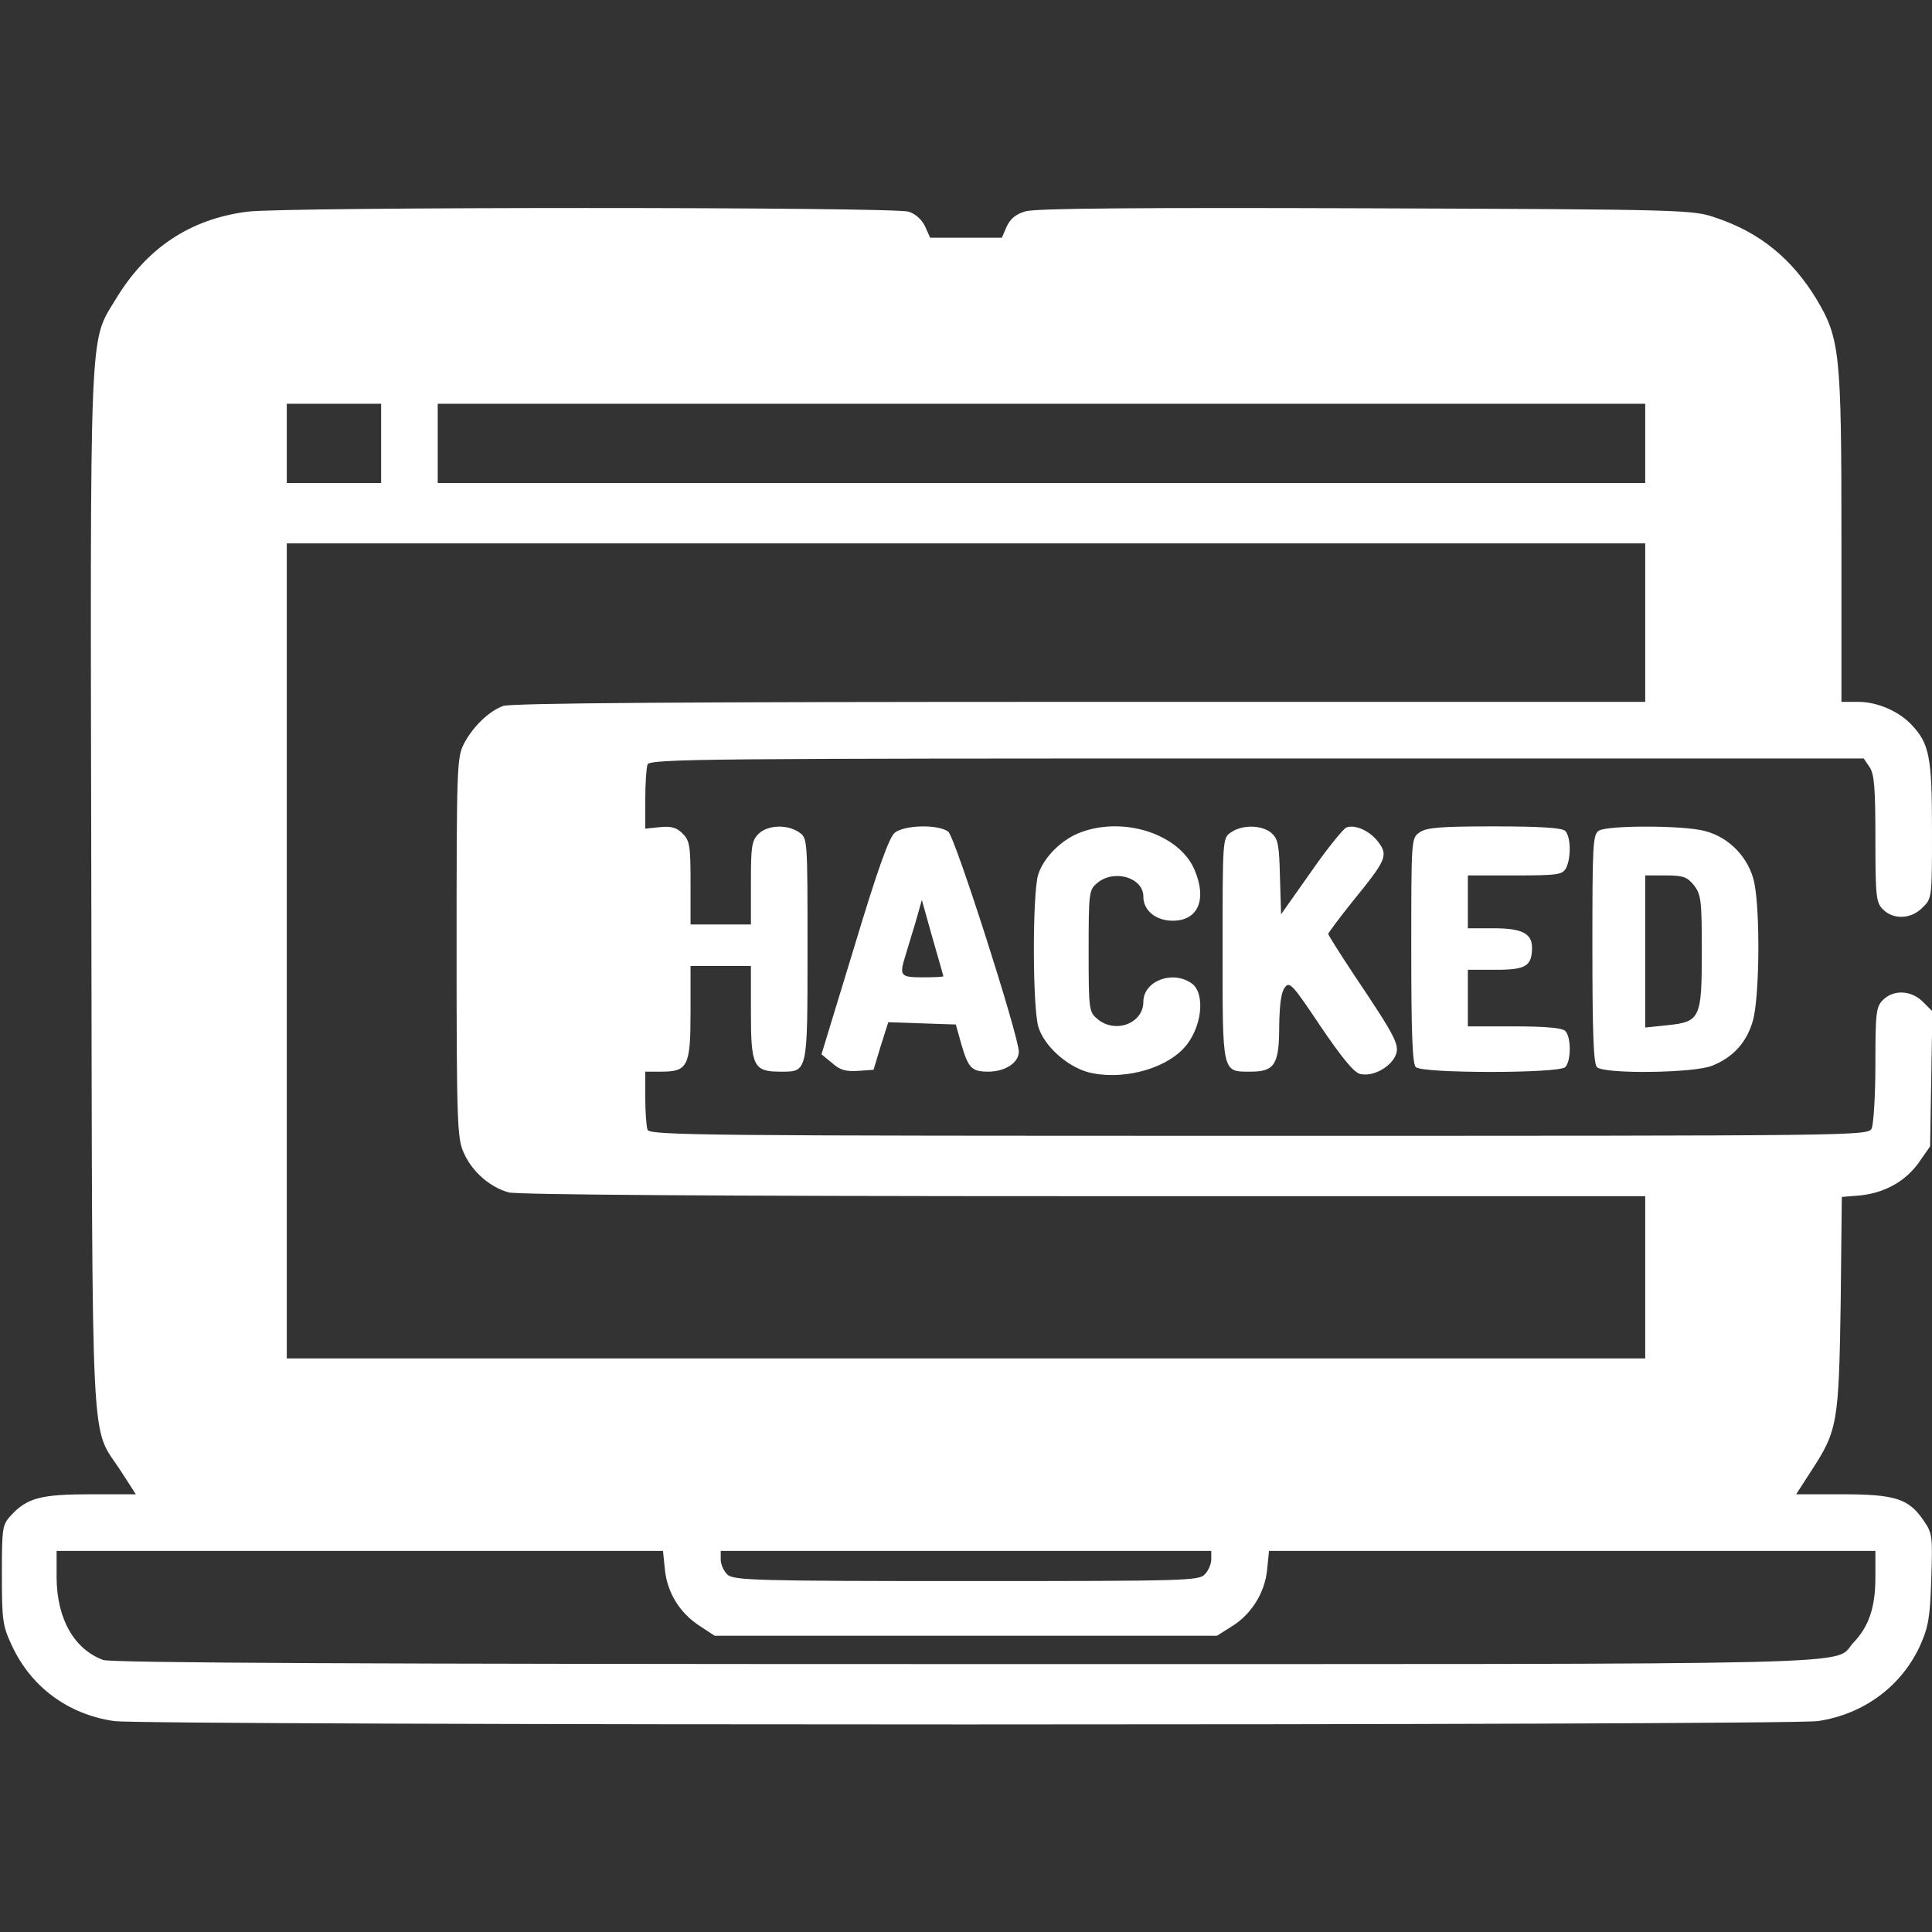 <?xml version="1.0" standalone="no"?>
<!DOCTYPE svg PUBLIC "-//W3C//DTD SVG 20010904//EN"
 "http://www.w3.org/TR/2001/REC-SVG-20010904/DTD/svg10.dtd">
<svg version="1.0" xmlns="http://www.w3.org/2000/svg"
 width="512pt" height="512pt" viewBox="0 0 512 512"
 preserveAspectRatio="xMidYMid meet">

<rect x="0" y="0" width="512" height="512" fill="#333333" stroke="none"/>

<g transform="translate(0,512) scale(0.1,-0.1)"
fill="white" stroke="none">
<path d="M655 4559 c-153 -20 -267 -97 -349 -233 -70 -116 -67 -46 -64 -1571
3 -1536 -3 -1408 78 -1533 l40 -62 -121 0 c-131 0 -167 -10 -209 -55 -24 -26
-25 -32 -25 -158 0 -122 2 -136 27 -189 51 -109 148 -181 270 -199 83 -12
4433 -12 4516 0 120 18 220 91 270 199 22 49 27 74 30 177 4 113 3 122 -20
155 -39 58 -75 70 -215 70 l-123 0 40 62 c70 107 73 128 78 444 l3 282 49 4
c65 7 119 37 155 87 l30 43 3 179 3 179 -25 25 c-31 31 -78 33 -106 5 -18 -18
-20 -33 -20 -171 0 -84 -5 -159 -10 -170 -11 -19 -39 -19 -1624 -19 -1462 0
-1614 1 -1620 16 -3 9 -6 47 -6 85 l0 69 43 0 c70 0 77 15 77 158 l0 122 80 0
80 0 0 -123 c0 -143 7 -157 78 -157 73 0 72 -6 72 325 0 292 0 294 -22 309
-31 22 -84 20 -108 -4 -18 -18 -20 -33 -20 -130 l0 -110 -80 0 -80 0 0 110 c0
98 -2 112 -21 131 -16 16 -30 20 -60 17 l-39 -4 0 77 c0 43 3 84 6 93 6 15
157 16 1615 16 l1608 0 15 -22 c13 -18 16 -55 16 -190 0 -155 2 -170 20 -188
28 -28 75 -26 105 5 25 24 25 26 25 205 0 193 -7 229 -53 278 -34 37 -92 62
-142 62 l-45 0 0 436 c0 488 -4 527 -66 631 -65 107 -150 177 -267 216 -61 21
-75 22 -927 25 -600 2 -876 0 -902 -8 -25 -7 -40 -19 -50 -40 l-13 -30 -95 0
-95 0 -13 29 c-8 18 -25 34 -44 40 -37 13 -1658 13 -1753 0z m355 -614 l0
-105 -125 0 -125 0 0 105 0 105 125 0 125 0 0 -105z m3350 0 l0 -105 -1600 0
-1600 0 0 105 0 105 1600 0 1600 0 0 -105z m0 -475 l0 -210 -1499 0 c-1035 0
-1508 -3 -1528 -11 -38 -14 -81 -56 -104 -101 -18 -35 -19 -65 -19 -540 0
-466 2 -506 19 -543 22 -50 69 -91 119 -105 25 -6 532 -10 1525 -10 l1487 0 0
-215 0 -215 -1800 0 -1800 0 0 1080 0 1080 1800 0 1800 0 0 -210z m-2598
-2509 c6 -61 39 -115 91 -149 l41 -27 665 0 666 0 38 24 c53 32 89 90 95 151
l5 50 803 0 804 0 0 -70 c0 -79 -17 -130 -58 -173 -58 -61 124 -57 -2346 -57
-1576 0 -2273 3 -2293 11 -77 29 -122 109 -123 217 l0 72 804 0 803 0 5 -49z
m1448 27 c0 -12 -7 -30 -17 -40 -15 -17 -48 -18 -631 -18 -559 0 -617 2 -634
17 -10 9 -18 27 -18 40 l0 23 650 0 650 0 0 -22z"/>
<path d="M2371 2913 c-15 -13 -45 -96 -107 -302 l-87 -285 28 -23 c21 -19 37
-23 69 -21 l41 3 19 63 20 63 89 -3 90 -3 14 -50 c19 -66 28 -75 72 -75 45 0
81 24 81 53 -1 44 -169 569 -187 583 -27 20 -116 18 -142 -3z m129 -380 c0 -2
-25 -3 -55 -3 -59 0 -62 4 -46 56 5 16 17 56 27 89 l17 60 28 -100 c16 -55 29
-101 29 -102z"/>
<path d="M2866 2915 c-51 -18 -101 -67 -115 -114 -15 -51 -15 -352 1 -403 15
-49 74 -103 130 -119 86 -23 201 5 255 63 48 51 59 145 21 172 -51 36 -128 6
-128 -49 0 -57 -74 -85 -121 -46 -23 19 -24 23 -24 181 0 158 1 162 24 181 45
36 121 13 121 -37 0 -37 33 -64 78 -64 67 0 91 56 58 134 -39 94 -184 143
-300 101z"/>
<path d="M3262 2914 c-22 -15 -22 -17 -22 -309 0 -332 -2 -325 74 -325 64 0
76 19 76 121 1 56 5 90 15 102 12 17 20 9 94 -102 57 -84 89 -123 105 -127 32
-8 77 15 93 46 14 29 5 47 -109 217 -37 56 -68 105 -68 108 0 3 30 43 66 88
88 108 93 120 67 155 -22 30 -62 48 -85 39 -8 -3 -51 -56 -94 -118 l-79 -112
-3 99 c-2 86 -5 101 -23 117 -26 21 -77 22 -107 1z"/>
<path d="M3762 2914 c-22 -15 -22 -17 -22 -313 0 -218 3 -300 12 -309 17 -17
379 -17 396 0 16 16 16 80 0 96 -8 8 -53 12 -135 12 l-123 0 0 75 0 75 75 0
c79 0 95 10 95 59 0 37 -27 51 -101 51 l-69 0 0 70 0 70 125 0 c113 0 125 2
135 19 14 27 13 84 -2 99 -8 8 -64 12 -188 12 -143 0 -180 -3 -198 -16z"/>
<path d="M4238 2919 c-17 -9 -18 -35 -18 -312 0 -222 3 -306 12 -315 19 -19
259 -16 306 4 55 22 91 62 107 118 18 60 20 290 4 367 -14 66 -67 121 -132
137 -56 15 -255 15 -279 1z m251 -145 c19 -24 21 -40 21 -174 0 -179 -4 -188
-92 -197 l-58 -6 0 202 0 201 54 0 c47 0 57 -4 75 -26z"/>
</g>
</svg>
